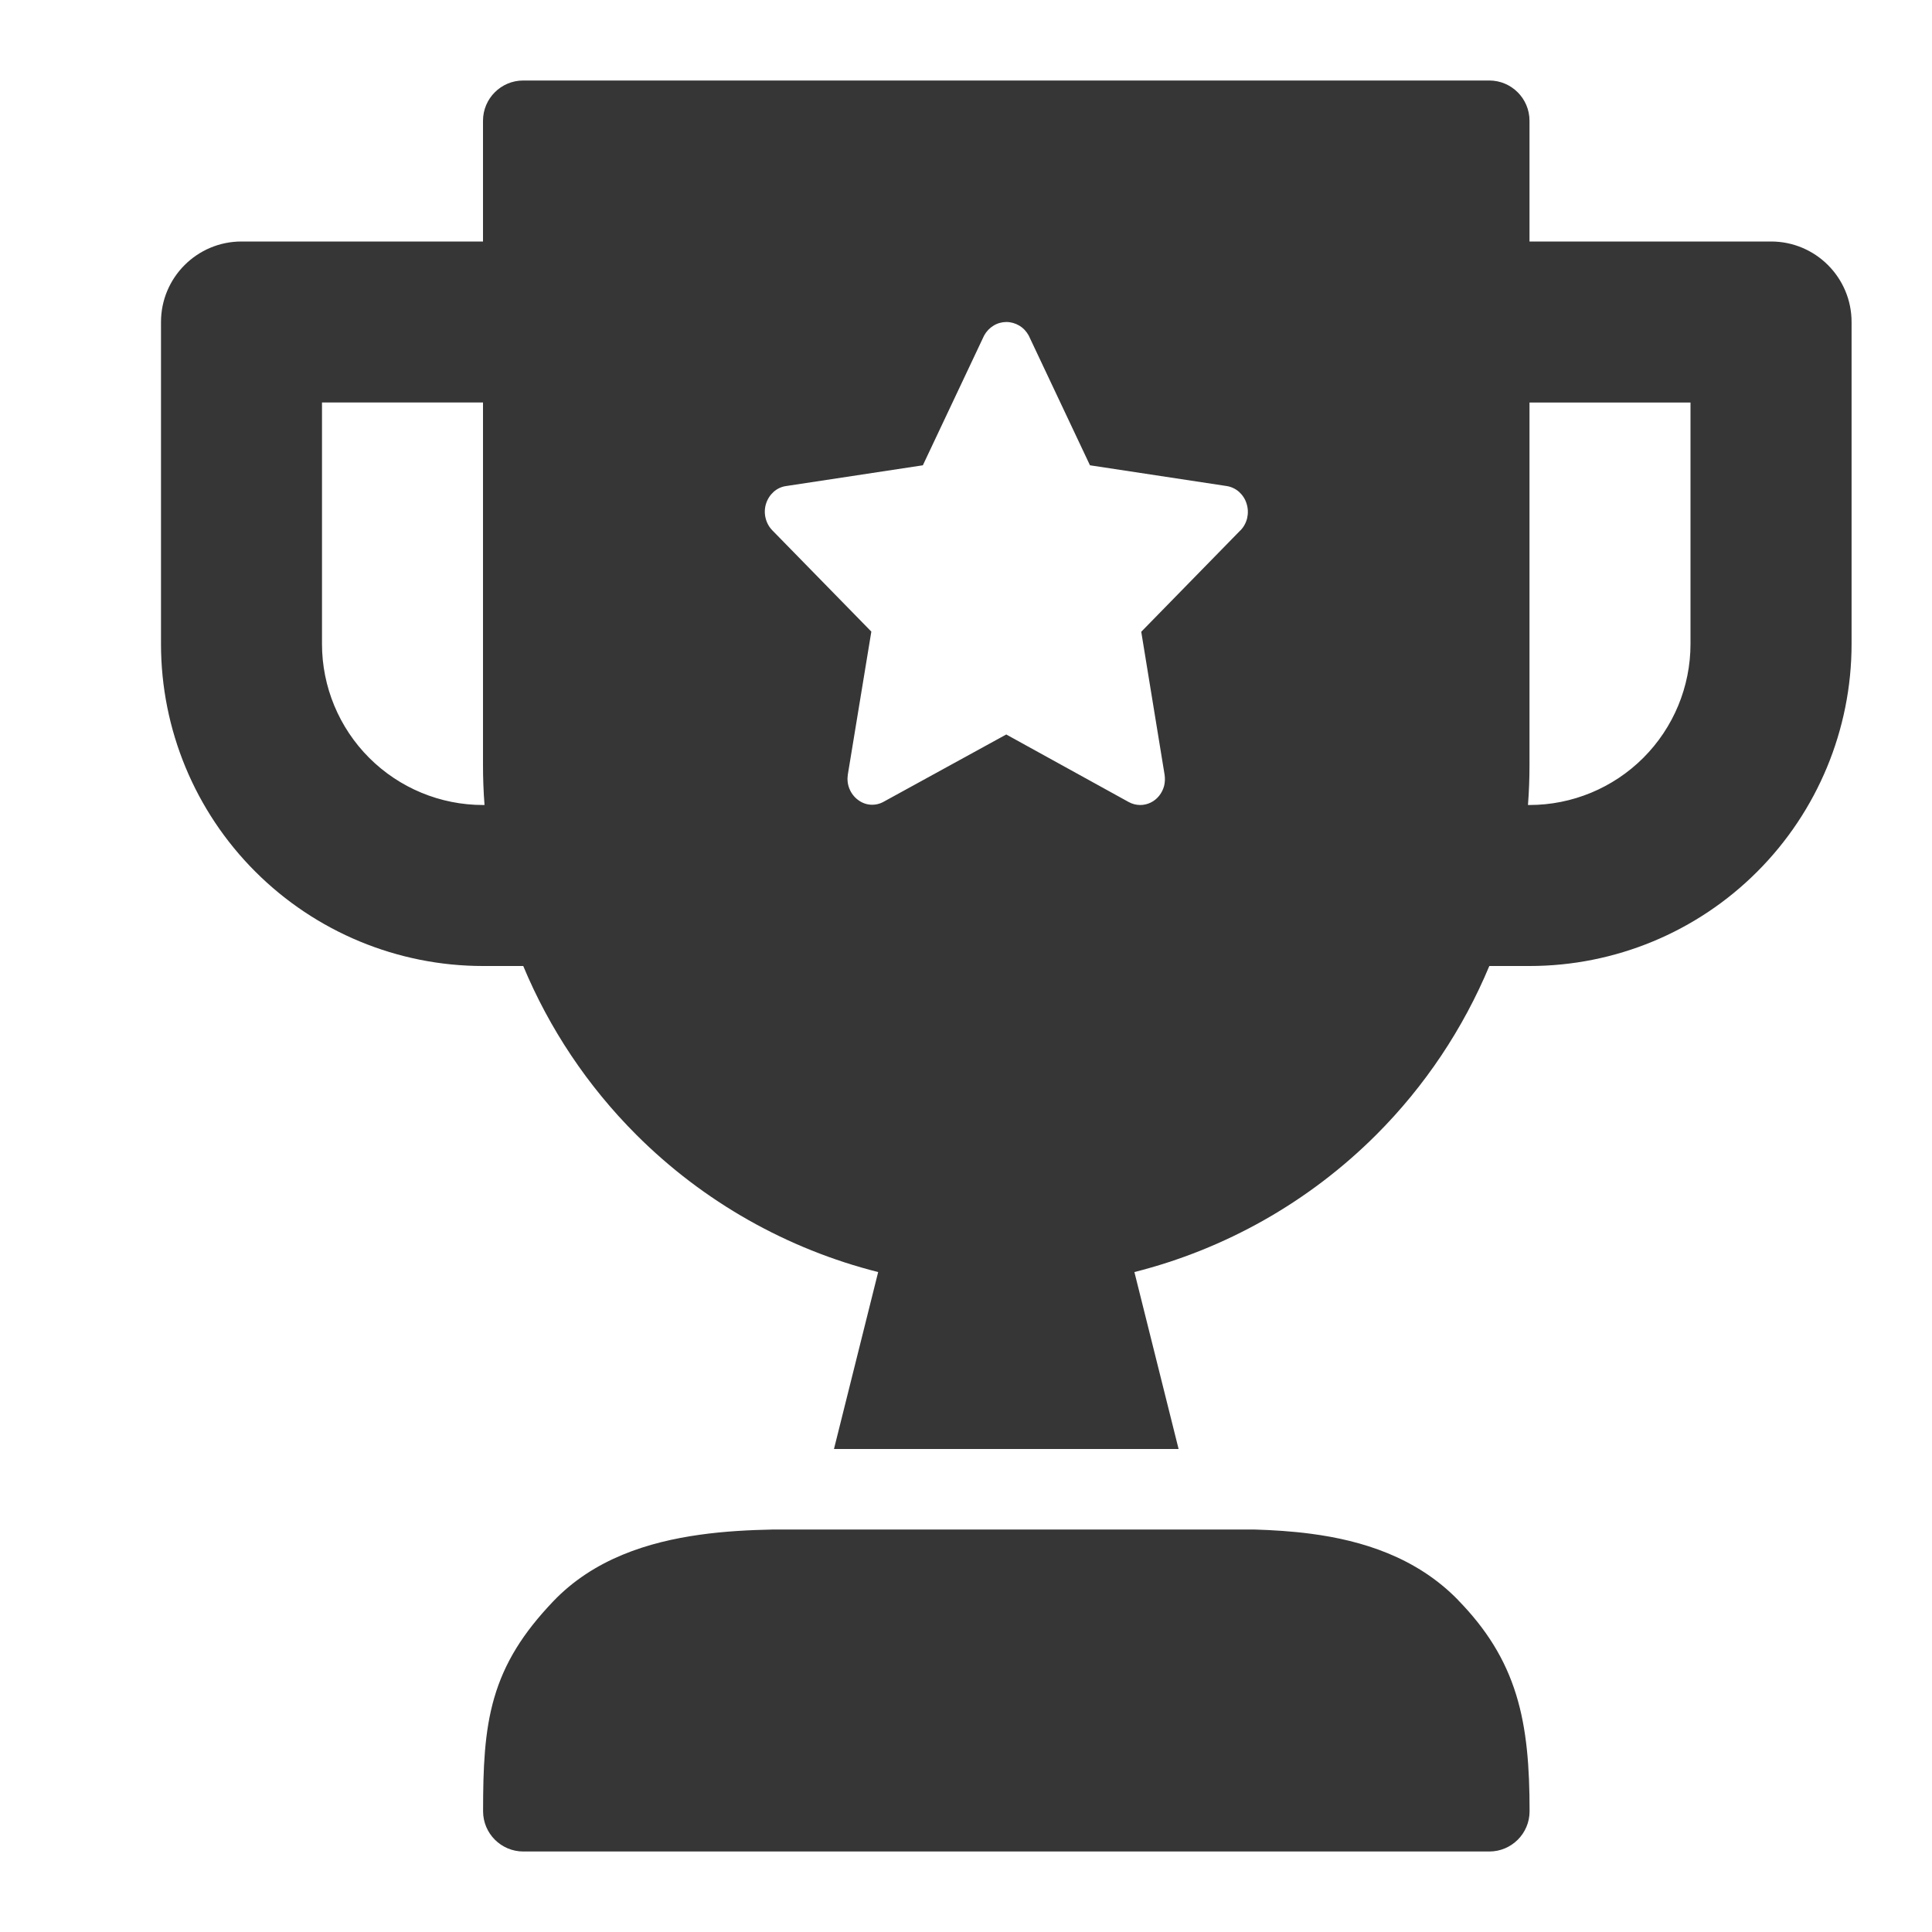 <?xml version="1.0" encoding="UTF-8"?>
<svg id="Camada_1" xmlns="http://www.w3.org/2000/svg" width="24" height="24" version="1.1" viewBox="0 0 24 24">
  <!-- Generator: Adobe Illustrator 29.1.0, SVG Export Plug-In . SVG Version: 2.1.0 Build 142)  -->
  <path d="M22,3h-3v-1.5c0-.276-.224-.5-.5-.5H6.5c-.276,0-.5.224-.5.5v1.5h-3c-.552,0-1,.448-1,1v4c0,1.061.421,2.078,1.172,2.828.75.75,1.768,1.172,2.828,1.172h.5c.323.776.798,1.49,1.404,2.096.836.836,1.877,1.421,3.005,1.706l-.549,2.198h4.281l-.549-2.198c1.128-.285,2.169-.87,3.005-1.706.606-.606,1.08-1.32,1.404-2.096h.5c1.061,0,2.078-.421,2.828-1.172.75-.75,1.172-1.768,1.172-2.828v-4c0-.552-.448-1-1-1ZM6,10c-.53,0-1.039-.211-1.414-.586-.375-.375-.586-.884-.586-1.414v-3h2v4.5c0,.167.006.334.019.5h-.019ZM15.407,6.59l-1.23,1.258.29,1.776c.007.046.005.094-.006.139-.012.045-.033.087-.062.123-.029.036-.065.065-.105.084-.041.02-.085.03-.13.03-.05,0-.099-.013-.143-.037l-1.521-.839-1.522.835c-.051.029-.108.041-.165.037-.057-.004-.112-.026-.158-.062-.046-.035-.082-.083-.104-.138-.022-.055-.028-.115-.019-.174l.292-1.776-1.23-1.258c-.041-.042-.07-.095-.084-.154-.014-.058-.012-.12.006-.177s.051-.108.094-.147c.044-.039.097-.064.154-.072l1.7-.258.761-1.612c.028-.051.068-.093.117-.123.049-.03.104-.045.16-.045s.111.016.16.045c.049.029.089.072.117.123l.761,1.612,1.7.258c.056.009.109.034.153.073.043.039.076.09.093.147.018.057.02.119.007.177-.014.059-.043.112-.084.154ZM21,8c0,.53-.211,1.039-.586,1.414-.375.375-.884.586-1.414.586h-.019c.013-.166.019-.333.019-.5v-4.5h2v3Z" fill="#363636"/>
  <path d="M18.112,19.875c-.519-.532-1.195-.739-1.827-.822-.234-.031-.474-.046-.708-.053h-5.966c-.3.006-.613.022-.917.065-.636.089-1.32.299-1.826.832-.369.388-.601.755-.729,1.196-.122.421-.138.877-.138,1.407,0,.276.224.5.5.5h12c.276,0,.5-.224.5-.5,0-.545-.034-1.018-.167-1.448-.137-.444-.37-.815-.722-1.176Z" fill="#363636"/>
</svg>